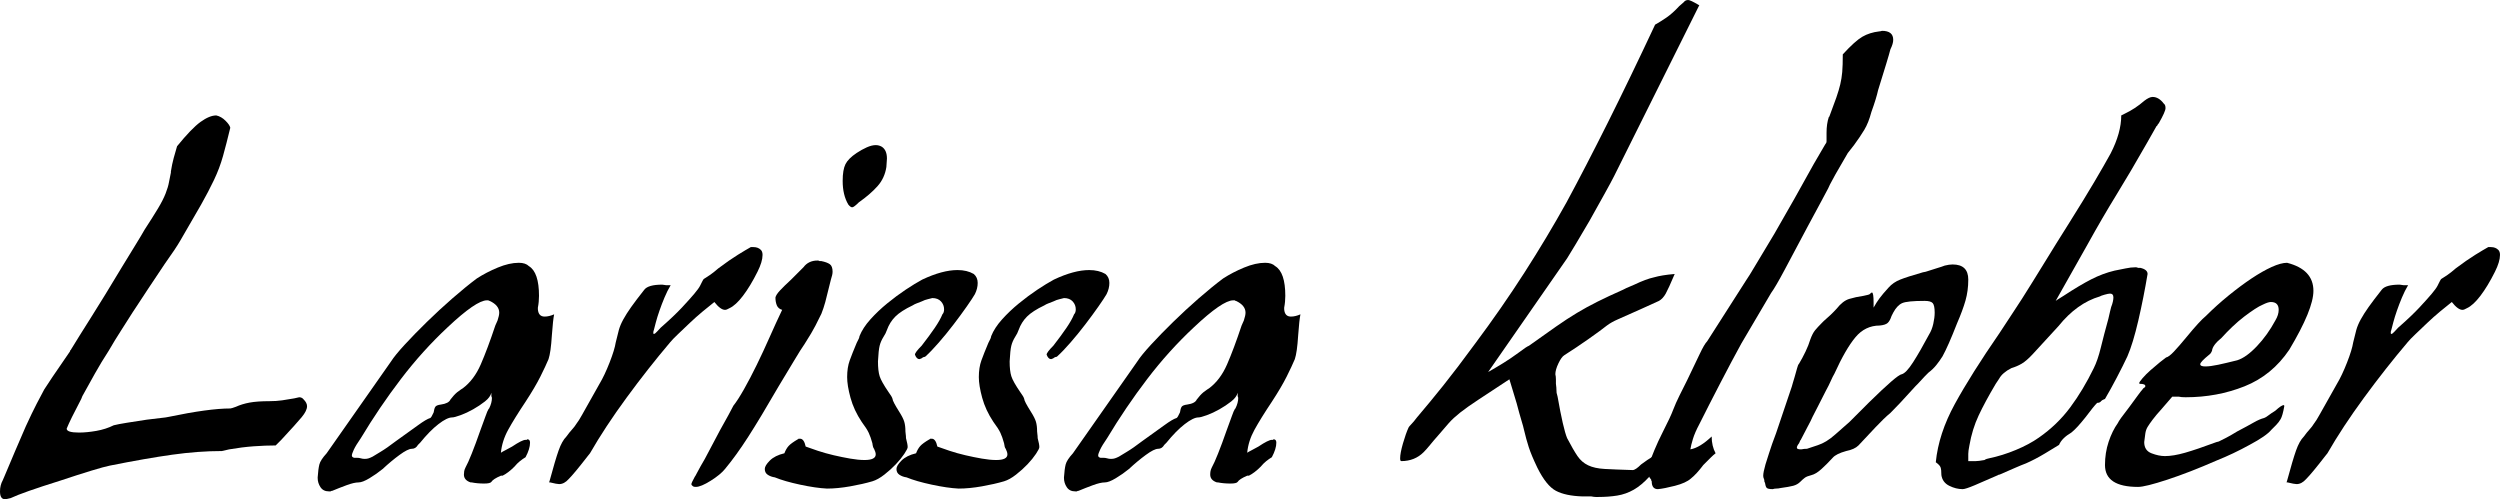 <?xml version="1.0" encoding="utf-8"?>
<!-- Generator: Adobe Illustrator 16.0.0, SVG Export Plug-In . SVG Version: 6.00 Build 0)  -->
<!DOCTYPE svg PUBLIC "-//W3C//DTD SVG 1.1//EN" "http://www.w3.org/Graphics/SVG/1.1/DTD/svg11.dtd">
<svg version="1.1" id="Layer_1" xmlns="http://www.w3.org/2000/svg" xmlns:xlink="http://www.w3.org/1999/xlink" x="0px" y="0px"
	 width="678.104px" height="135.41px" viewBox="0 0 678.104 135.41" enable-background="new 0 0 678.104 135.41"
	 xml:space="preserve">
<g>
	<path d="M19.149,94.985c1.417-2.328,3.268-5.294,5.547-8.891c2.279-3.594,5.09-8.18,8.435-13.753
		c1.417-2.33,2.659-4.355,3.723-6.08c1.065-1.722,1.848-3.04,2.356-3.95c1.52-2.33,2.735-4.257,3.647-5.775
		c0.912-1.52,1.596-2.862,2.052-4.027c0.457-1.165,0.76-2.179,0.912-3.04c0.152-0.86,0.328-1.749,0.532-2.659v-0.304
		c0.203-1.316,0.457-2.531,0.761-3.648c0.304-1.113,0.607-2.177,0.912-3.191c2.633-3.24,4.762-5.444,6.383-6.611
		c1.619-1.163,3.04-1.747,4.256-1.747c0.912,0.203,1.748,0.683,2.507,1.445c0.761,0.759,1.19,1.393,1.292,1.899
		c-0.71,2.938-1.368,5.496-1.976,7.673c-0.607,2.182-1.42,4.331-2.432,6.461c-1.014,2.127-2.179,4.356-3.495,6.687
		c-1.318,2.332-3.192,5.572-5.624,9.726c-0.406,0.71-0.964,1.596-1.671,2.659c-0.71,1.063-1.572,2.306-2.584,3.726l-0.608,0.91
		c-1.42,2.127-2.736,4.104-3.952,5.927c-1.215,1.825-2.381,3.599-3.495,5.32l-0.607,0.91c-1.014,1.623-2.078,3.295-3.192,5.017
		c-1.116,1.724-2.23,3.547-3.343,5.472c-1.318,2.028-2.561,4.078-3.724,6.154c-1.167,2.077-2.305,4.128-3.42,6.154l-0.303,0.762
		c-2.028,3.851-3.344,6.532-3.952,8.054c0,0.71,1.113,1.063,3.343,1.063c1.417,0,2.987-0.15,4.711-0.455
		c1.721-0.305,3.291-0.812,4.712-1.521c0.809-0.2,1.999-0.43,3.571-0.683c1.569-0.252,3.368-0.531,5.396-0.836
		c1.519-0.203,2.785-0.354,3.799-0.455c1.01-0.102,1.722-0.203,2.127-0.305c7.294-1.521,12.865-2.28,16.717-2.28
		c0.202,0,0.708-0.15,1.519-0.455c1.114-0.507,2.356-0.886,3.724-1.141c1.368-0.252,3.165-0.381,5.395-0.381
		c1.216,0,2.356-0.074,3.42-0.228c1.063-0.15,2.152-0.326,3.268-0.531c0.81-0.201,1.265-0.305,1.368-0.305
		c0.506,0,0.912,0.205,1.216,0.608c0.607,0.608,0.912,1.217,0.912,1.823c0,0.813-0.482,1.801-1.443,2.963
		c-0.965,1.168-2.812,3.219-5.547,6.157l-1.52,1.519c-1.825,0-3.8,0.077-5.927,0.228c-2.128,0.153-4.358,0.433-6.688,0.836
		l-1.976,0.455c-4.255,0-8.738,0.332-13.449,0.99c-4.712,0.66-10.36,1.646-16.946,2.963c-1.013,0.203-2.685,0.66-5.015,1.368
		c-2.331,0.71-5.167,1.622-8.51,2.735c-6.789,2.127-11.246,3.698-13.374,4.71c-0.813,0.203-1.318,0.304-1.52,0.304
		C0.457,135.41,0,134.7,0,133.283c0-1.115,0.251-2.127,0.759-3.04l0.457-1.063c1.012-2.432,1.975-4.71,2.888-6.84
		c0.912-2.127,1.874-4.354,2.887-6.686c1.114-2.432,2.103-4.482,2.965-6.154c0.859-1.672,1.543-2.964,2.05-3.876
		c0.304-0.505,1.039-1.62,2.204-3.345c1.164-1.722,2.759-4.049,4.788-6.99C18.997,95.089,19.046,94.985,19.149,94.985z"/>
	<path d="M129.331,75.533c1.722-1.113,3.621-2.103,5.699-2.964c2.075-0.86,3.975-1.291,5.699-1.291c1.216,0,2.127,0.305,2.736,0.91
		c1.823,1.115,2.735,3.8,2.735,8.057c0,0.507-0.026,1.039-0.076,1.596c-0.052,0.557-0.128,1.088-0.228,1.595v0.455
		c0.099,1.318,0.708,1.977,1.823,1.977c0.81,0,1.672-0.202,2.583-0.608c-0.102,0.51-0.204,1.217-0.304,2.127
		c-0.102,0.913-0.204,2.078-0.303,3.495c-0.103,1.623-0.229,2.964-0.379,4.03c-0.152,1.063-0.331,1.899-0.533,2.506
		c-0.507,1.217-1.242,2.787-2.203,4.712c-0.965,1.927-2.307,4.205-4.028,6.839c-2.027,3.04-3.597,5.573-4.711,7.599
		c-1.116,2.028-1.773,4.104-1.975,6.231c0.303-0.203,0.708-0.431,1.216-0.686c0.506-0.25,1.113-0.581,1.823-0.986
		c1.824-1.218,3.04-1.823,3.647-1.823h0.304l0.152-0.153c0.506,0,0.759,0.304,0.759,0.913c0,1.115-0.406,2.431-1.216,3.95
		c-0.508,0.304-1.013,0.66-1.519,1.063c-0.509,0.408-1.014,0.912-1.52,1.521c-1.117,1.115-2.181,1.924-3.192,2.431h-0.455
		c-1.421,0.609-2.281,1.165-2.583,1.673c-0.204,0.304-0.862,0.455-1.977,0.455c-0.607,0-1.192-0.025-1.748-0.077
		c-0.558-0.049-1.09-0.126-1.596-0.228h-0.304c-1.215-0.403-1.823-1.113-1.823-2.127c0-0.305,0.023-0.608,0.075-0.913
		c0.05-0.304,0.176-0.658,0.38-1.063c0.404-0.707,0.962-1.949,1.672-3.723c0.708-1.771,1.467-3.824,2.28-6.154
		c0.608-1.62,1.087-2.938,1.443-3.953c0.355-1.012,0.632-1.672,0.836-1.976l0.152-0.151c0.506-1.012,0.761-1.977,0.761-2.887
		l-0.152-0.457v-0.911c-0.204,0.812-0.787,1.596-1.748,2.355c-0.965,0.759-2.028,1.469-3.192,2.127
		c-1.166,0.66-2.305,1.192-3.42,1.596c-1.115,0.405-1.876,0.608-2.279,0.608c-0.911,0-2.153,0.608-3.723,1.823
		c-1.573,1.217-3.218,2.889-4.939,5.017l-0.609,0.608c-0.405,0.71-0.963,1.063-1.671,1.063c-0.709,0-1.824,0.557-3.344,1.672
		c-1.519,1.115-3.039,2.38-4.559,3.8c-1.116,0.91-2.305,1.746-3.572,2.505c-1.268,0.763-2.256,1.141-2.963,1.141
		c-0.813,0-1.9,0.255-3.268,0.76c-1.368,0.507-2.659,1.012-3.875,1.521c-0.204,0-0.356,0.049-0.456,0.15h-0.457
		c-1.013,0-1.773-0.378-2.279-1.141c-0.508-0.759-0.759-1.595-0.759-2.505v-0.154c0.1-1.519,0.251-2.684,0.456-3.495
		c0.202-0.809,0.86-1.822,1.975-3.04l17.477-24.923c0.708-1.113,1.949-2.635,3.724-4.56c1.771-1.924,3.773-3.975,6.002-6.154
		c2.228-2.179,4.534-4.306,6.916-6.384C125.098,78.853,127.302,77.052,129.331,75.533z M97.872,118.845
		c-0.913,1.318-1.546,2.357-1.899,3.117c-0.356,0.759-0.532,1.291-0.532,1.596c0,0.304,0.202,0.507,0.607,0.608h0.608
		c0.506,0,0.912,0.052,1.216,0.15c0.303,0.102,0.657,0.153,1.063,0.153c0.403,0,0.76-0.052,1.064-0.153
		c0.304-0.099,0.658-0.252,1.063-0.455c0.304-0.203,1.012-0.631,2.127-1.291c1.114-0.658,2.532-1.647,4.256-2.964
		c2.431-1.721,4.408-3.141,5.926-4.257c1.52-1.113,2.635-1.771,3.344-1.974c0.202-0.102,0.506-0.608,0.912-1.521
		c0.1-0.707,0.252-1.214,0.457-1.519c0.202-0.305,0.708-0.507,1.519-0.608c1.419-0.203,2.281-0.658,2.584-1.368
		c0.608-0.809,1.216-1.467,1.824-1.977c0.81-0.605,1.316-0.962,1.52-1.063c2.026-1.519,3.647-3.671,4.863-6.458
		c1.216-2.785,2.532-6.308,3.952-10.563l0.607-1.368c0.304-0.912,0.456-1.62,0.456-2.127c0-1.315-0.862-2.38-2.583-3.19
		c-0.204,0-0.304-0.053-0.304-0.153h-0.455c-1.926,0-5.472,2.431-10.639,7.294c-4.559,4.257-8.791,8.944-12.689,14.058
		C104.836,107.929,101.215,113.274,97.872,118.845z"/>
	<path d="M148.934,130.852l0.151-0.455c1.012-3.747,1.824-6.483,2.432-8.207c0.608-1.722,1.316-2.988,2.128-3.8
		c0.506-0.707,1.012-1.341,1.52-1.899c0.506-0.557,0.912-1.089,1.216-1.596c0.403-0.507,0.885-1.267,1.443-2.28
		c0.555-1.012,1.239-2.227,2.052-3.646l2.736-4.862c0.911-1.521,1.823-3.443,2.735-5.776c0.912-2.33,1.467-4.153,1.671-5.472
		c0.305-1.315,0.583-2.432,0.836-3.344c0.252-0.91,0.658-1.873,1.216-2.887c0.555-1.012,1.265-2.127,2.127-3.345
		c0.86-1.214,2.052-2.785,3.572-4.709c0.708-0.913,2.33-1.368,4.863-1.368l1.063,0.15h1.216c-0.607,1.015-1.165,2.128-1.671,3.345
		c-0.508,1.215-0.965,2.406-1.368,3.571c-0.406,1.166-0.736,2.229-0.988,3.191c-0.253,0.965-0.432,1.647-0.532,2.051
		c-0.102,0.205-0.152,0.457-0.152,0.762c0,0.203,0.051,0.304,0.152,0.304c0.202,0,0.506-0.229,0.911-0.685
		c0.405-0.455,0.709-0.784,0.913-0.987c2.431-2.127,4.354-3.952,5.774-5.472c1.417-1.521,2.532-2.76,3.343-3.723
		c0.81-0.962,1.342-1.696,1.597-2.204c0.251-0.507,0.429-0.86,0.532-1.063c0.202-0.405,0.354-0.657,0.455-0.762
		c0.506-0.302,1.088-0.683,1.749-1.138c0.657-0.458,1.392-1.039,2.203-1.749c2.025-1.519,3.773-2.735,5.244-3.648
		c1.467-0.91,2.659-1.617,3.571-2.127h0.761c0.809,0,1.467,0.255,1.975,0.762c0.304,0.302,0.456,0.76,0.456,1.365
		c0,1.217-0.456,2.736-1.368,4.562c-1.318,2.634-2.636,4.813-3.952,6.535c-1.318,1.724-2.534,2.837-3.647,3.342
		c-0.508,0.304-0.911,0.457-1.215,0.457c-0.813,0-1.774-0.707-2.888-2.129c-0.912,0.71-1.975,1.573-3.191,2.585
		c-1.216,1.014-2.382,2.05-3.496,3.113c-1.116,1.066-2.179,2.078-3.191,3.04c-1.014,0.965-1.724,1.7-2.127,2.204
		c-3.952,4.663-7.879,9.652-11.779,14.971c-3.901,5.317-7.218,10.359-9.954,15.12l-0.608,0.76c-2.432,3.144-4.156,5.222-5.167,6.231
		c-0.812,0.912-1.671,1.367-2.584,1.367c-0.406,0-1.216-0.15-2.432-0.455H148.934z"/>
	<path d="M198.933,110.031c0.809-1.011,1.771-2.508,2.887-4.484c1.114-1.974,2.254-4.153,3.419-6.535
		c1.164-2.377,2.33-4.885,3.497-7.521c1.163-2.632,2.303-5.116,3.418-7.446c-0.71-0.202-1.192-0.608-1.443-1.217
		c-0.253-0.608-0.38-1.315-0.38-2.127c0.099-0.507,0.532-1.163,1.292-1.977c0.76-0.809,1.748-1.771,2.963-2.887
		c0.81-0.812,1.494-1.494,2.052-2.053c0.557-0.555,0.988-0.987,1.292-1.291c0.911-1.215,2.177-1.823,3.799-1.823h0.152
		c0.099,0,0.251,0.052,0.456,0.15h0.456c1.012,0.206,1.771,0.482,2.279,0.837c0.506,0.355,0.761,1.041,0.761,2.053
		c0,0.507-0.152,1.215-0.457,2.127c-0.709,2.938-1.215,4.965-1.52,6.078c-0.304,1.117-0.66,2.182-1.063,3.193
		c-0.508,1.014-1.04,2.077-1.595,3.19c-0.559,1.115-1.546,2.788-2.963,5.014c-0.711,1.015-1.623,2.459-2.736,4.332
		c-1.117,1.877-2.534,4.231-4.256,7.066c-3.343,5.776-6.104,10.362-8.283,13.756c-2.179,3.396-4.282,6.308-6.306,8.739
		c-0.813,1.012-2.105,2.077-3.876,3.19c-1.773,1.113-3.115,1.672-4.027,1.672c-0.407,0-0.66-0.052-0.761-0.153
		c-0.303-0.202-0.455-0.405-0.455-0.608c0-0.2,0.304-0.858,0.912-1.974c0.1-0.102,0.304-0.458,0.608-1.063
		c0.303-0.608,0.631-1.217,0.987-1.826c0.354-0.605,0.734-1.264,1.14-1.974c0.708-1.315,2.075-3.9,4.104-7.752
		c0.809-1.417,1.569-2.785,2.279-4.104C198.272,111.298,198.729,110.438,198.933,110.031z M239.207,39.819
		c0.912,0.606,1.368,1.67,1.368,3.191l-0.152,2.277c-0.304,2.028-1.116,3.777-2.432,5.244c-1.318,1.47-2.989,2.914-5.015,4.331
		c-0.912,0.913-1.52,1.368-1.824,1.368c-0.303,0-0.659-0.252-1.064-0.759c-1.014-1.722-1.52-3.85-1.52-6.385
		c0-2.023,0.252-3.545,0.761-4.559c0.506-1.012,1.52-2.026,3.039-3.04c0.913-0.606,1.824-1.113,2.735-1.519
		c0.912-0.403,1.722-0.608,2.432-0.608C238.143,39.362,238.698,39.516,239.207,39.819z"/>
	<path d="M246.197,121.276c0,0.305-0.303,0.913-0.912,1.825c-0.607,0.911-1.368,1.851-2.279,2.811
		c-0.912,0.965-1.952,1.899-3.116,2.813c-1.166,0.913-2.256,1.519-3.268,1.823c-1.724,0.509-3.724,0.962-6.003,1.367
		c-2.28,0.403-4.383,0.608-6.307,0.608c-2.028-0.101-4.46-0.455-7.296-1.063c-2.837-0.608-5.114-1.267-6.838-1.977
		c-0.708-0.099-1.342-0.326-1.9-0.683c-0.555-0.354-0.836-0.885-0.836-1.595c0-0.608,0.457-1.368,1.368-2.281
		c0.912-0.912,2.23-1.57,3.952-1.977c0.304-0.809,0.684-1.467,1.139-1.974c0.457-0.507,1.292-1.115,2.508-1.825
		c0.1,0,0.152-0.05,0.152-0.151h0.455c0.709,0,1.217,0.71,1.52,2.128c0.81,0.304,1.9,0.683,3.268,1.14
		c1.368,0.455,2.812,0.861,4.332,1.215c1.52,0.356,3.014,0.66,4.483,0.913c1.468,0.255,2.759,0.381,3.876,0.381
		c2.024,0,3.039-0.507,3.039-1.521c0-0.403-0.152-0.913-0.455-1.519c-0.204-0.203-0.356-0.708-0.457-1.521
		c-0.304-1.113-0.634-2.051-0.988-2.81c-0.356-0.763-0.987-1.749-1.9-2.964c-1.42-2.13-2.432-4.307-3.039-6.535
		c-0.609-2.229-0.913-4.104-0.913-5.625c0-1.722,0.229-3.213,0.684-4.481c0.457-1.267,1.088-2.862,1.9-4.787
		c0.506-0.912,0.76-1.521,0.76-1.825c0.607-1.519,1.596-3.04,2.963-4.559c1.368-1.519,2.888-2.964,4.559-4.331
		c1.672-1.368,3.344-2.607,5.015-3.723c1.672-1.113,3.166-2.026,4.483-2.736c3.647-1.722,6.839-2.585,9.575-2.585
		c1.721,0,3.191,0.356,4.406,1.063c0.708,0.609,1.064,1.423,1.064,2.432c0,1.015-0.254,2.028-0.759,3.04
		c-0.406,0.71-1.141,1.826-2.204,3.345s-2.256,3.142-3.571,4.863c-1.318,1.724-2.66,3.368-4.028,4.939
		c-1.368,1.57-2.559,2.81-3.57,3.723c-0.103,0.102-0.206,0.153-0.304,0.153c-0.103,0-0.255,0.052-0.457,0.15
		c-0.204,0.206-0.508,0.356-0.912,0.456c-0.508,0-0.911-0.403-1.215-1.215c0-0.403,0.607-1.217,1.823-2.432
		c1.418-1.825,2.608-3.443,3.572-4.863c0.962-1.417,1.646-2.634,2.052-3.648c0.304-0.304,0.457-0.759,0.457-1.368
		c0-0.809-0.281-1.519-0.836-2.127c-0.558-0.608-1.345-0.913-2.356-0.913c-0.304,0.104-0.709,0.206-1.215,0.305
		c-0.508,0.104-1.064,0.305-1.672,0.608c-0.507,0.205-0.963,0.381-1.367,0.532c-0.407,0.15-0.761,0.329-1.065,0.531
		c-2.127,1.015-3.699,2.028-4.711,3.04c-1.014,1.015-1.773,2.229-2.279,3.646c-0.204,0.608-0.508,1.217-0.912,1.825
		c-0.508,0.812-0.862,1.62-1.064,2.432c-0.204,0.812-0.356,2.229-0.456,4.255c0,1.724,0.152,3.064,0.456,4.026
		c0.304,0.965,1.114,2.409,2.433,4.331c0.607,0.814,0.961,1.42,1.063,1.826c0,0.405,0.607,1.57,1.823,3.495
		c0.708,1.115,1.164,2.028,1.368,2.735c0.202,0.71,0.304,1.571,0.304,2.583c0,0.205,0.023,0.455,0.076,0.759
		c0.051,0.305,0.077,0.66,0.077,1.063C246.046,119.963,246.197,120.771,246.197,121.276z"/>
	<path d="M281.913,121.276c0,0.305-0.303,0.913-0.912,1.825c-0.607,0.911-1.368,1.851-2.279,2.811
		c-0.912,0.965-1.952,1.899-3.115,2.813c-1.167,0.913-2.256,1.519-3.268,1.823c-1.724,0.509-3.724,0.962-6.003,1.367
		c-2.28,0.403-4.383,0.608-6.307,0.608c-2.028-0.101-4.46-0.455-7.296-1.063c-2.837-0.608-5.114-1.267-6.838-1.977
		c-0.708-0.099-1.342-0.326-1.9-0.683c-0.555-0.354-0.836-0.885-0.836-1.595c0-0.608,0.457-1.368,1.368-2.281
		c0.912-0.912,2.23-1.57,3.952-1.977c0.304-0.809,0.684-1.467,1.139-1.974c0.457-0.507,1.292-1.115,2.508-1.825
		c0.1,0,0.152-0.05,0.152-0.151h0.455c0.709,0,1.217,0.71,1.52,2.128c0.81,0.304,1.9,0.683,3.268,1.14
		c1.368,0.455,2.812,0.861,4.332,1.215c1.52,0.356,3.014,0.66,4.483,0.913c1.468,0.255,2.759,0.381,3.876,0.381
		c2.024,0,3.039-0.507,3.039-1.521c0-0.403-0.152-0.913-0.455-1.519c-0.204-0.203-0.356-0.708-0.456-1.521
		c-0.305-1.113-0.635-2.051-0.988-2.81c-0.356-0.763-0.987-1.749-1.9-2.964c-1.42-2.13-2.432-4.307-3.039-6.535
		c-0.609-2.229-0.913-4.104-0.913-5.625c0-1.722,0.229-3.213,0.684-4.481c0.457-1.267,1.088-2.862,1.9-4.787
		c0.506-0.912,0.76-1.521,0.76-1.825c0.607-1.519,1.596-3.04,2.963-4.559c1.368-1.519,2.888-2.964,4.559-4.331
		c1.672-1.368,3.344-2.607,5.015-3.723c1.672-1.113,3.166-2.026,4.483-2.736c3.647-1.722,6.839-2.585,9.575-2.585
		c1.721,0,3.191,0.356,4.406,1.063c0.708,0.609,1.064,1.423,1.064,2.432c0,1.015-0.253,2.028-0.759,3.04
		c-0.406,0.71-1.141,1.826-2.204,3.345s-2.256,3.142-3.571,4.863c-1.318,1.724-2.66,3.368-4.028,4.939
		c-1.368,1.57-2.559,2.81-3.571,3.723c-0.103,0.102-0.205,0.153-0.304,0.153c-0.103,0-0.255,0.052-0.457,0.15
		c-0.204,0.206-0.508,0.356-0.912,0.456c-0.508,0-0.911-0.403-1.215-1.215c0-0.403,0.607-1.217,1.823-2.432
		c1.418-1.825,2.608-3.443,3.572-4.863c0.962-1.417,1.646-2.634,2.052-3.648c0.304-0.304,0.457-0.759,0.457-1.368
		c0-0.809-0.281-1.519-0.836-2.127c-0.558-0.608-1.345-0.913-2.356-0.913c-0.305,0.104-0.71,0.206-1.216,0.305
		c-0.508,0.104-1.064,0.305-1.672,0.608c-0.507,0.205-0.963,0.381-1.367,0.532c-0.407,0.15-0.761,0.329-1.065,0.531
		c-2.127,1.015-3.699,2.028-4.711,3.04c-1.014,1.015-1.773,2.229-2.279,3.646c-0.204,0.608-0.508,1.217-0.912,1.825
		c-0.508,0.812-0.862,1.62-1.064,2.432c-0.204,0.812-0.356,2.229-0.456,4.255c0,1.724,0.152,3.064,0.456,4.026
		c0.304,0.965,1.114,2.409,2.433,4.331c0.607,0.814,0.961,1.42,1.063,1.826c0,0.405,0.607,1.57,1.823,3.495
		c0.708,1.115,1.164,2.028,1.368,2.735c0.202,0.71,0.304,1.571,0.304,2.583c0,0.205,0.023,0.455,0.076,0.759
		c0.051,0.305,0.077,0.66,0.077,1.063C281.762,119.963,281.913,120.771,281.913,121.276z"/>
	<path d="M331.76,75.533c1.722-1.113,3.622-2.103,5.699-2.964c2.075-0.86,3.975-1.291,5.699-1.291c1.216,0,2.127,0.305,2.736,0.91
		c1.823,1.115,2.734,3.8,2.734,8.057c0,0.507-0.026,1.039-0.076,1.596c-0.052,0.557-0.128,1.088-0.228,1.595v0.455
		c0.099,1.318,0.708,1.977,1.823,1.977c0.81,0,1.673-0.202,2.583-0.608c-0.101,0.51-0.203,1.217-0.304,2.127
		c-0.102,0.913-0.204,2.078-0.303,3.495c-0.103,1.623-0.229,2.964-0.38,4.03c-0.152,1.063-0.33,1.899-0.533,2.506
		c-0.507,1.217-1.242,2.787-2.203,4.712c-0.965,1.927-2.307,4.205-4.028,6.839c-2.027,3.04-3.596,5.573-4.711,7.599
		c-1.115,2.028-1.773,4.104-1.975,6.231c0.303-0.203,0.708-0.431,1.216-0.686c0.506-0.25,1.113-0.581,1.823-0.986
		c1.824-1.218,3.04-1.823,3.647-1.823h0.304l0.152-0.153c0.506,0,0.759,0.304,0.759,0.913c0,1.115-0.406,2.431-1.216,3.95
		c-0.508,0.304-1.013,0.66-1.519,1.063c-0.508,0.408-1.014,0.912-1.52,1.521c-1.117,1.115-2.181,1.924-3.192,2.431h-0.455
		c-1.421,0.609-2.28,1.165-2.583,1.673c-0.204,0.304-0.862,0.455-1.977,0.455c-0.607,0-1.192-0.025-1.748-0.077
		c-0.558-0.049-1.089-0.126-1.595-0.228h-0.304c-1.216-0.403-1.823-1.113-1.823-2.127c0-0.305,0.023-0.608,0.076-0.913
		c0.049-0.304,0.175-0.658,0.379-1.063c0.405-0.707,0.962-1.949,1.672-3.723c0.708-1.771,1.467-3.824,2.279-6.154
		c0.608-1.62,1.087-2.938,1.443-3.953c0.355-1.012,0.632-1.672,0.836-1.976l0.152-0.151c0.506-1.012,0.761-1.977,0.761-2.887
		l-0.152-0.457v-0.911c-0.204,0.812-0.787,1.596-1.748,2.355c-0.965,0.759-2.028,1.469-3.192,2.127
		c-1.167,0.66-2.306,1.192-3.42,1.596c-1.116,0.405-1.876,0.608-2.279,0.608c-0.912,0-2.153,0.608-3.723,1.823
		c-1.573,1.217-3.218,2.889-4.94,5.017l-0.608,0.608c-0.406,0.71-0.963,1.063-1.671,1.063c-0.71,0-1.824,0.557-3.344,1.672
		c-1.519,1.115-3.039,2.38-4.559,3.8c-1.115,0.91-2.305,1.746-3.572,2.505c-1.268,0.763-2.256,1.141-2.963,1.141
		c-0.813,0-1.899,0.255-3.268,0.76c-1.368,0.507-2.659,1.012-3.875,1.521c-0.204,0-0.356,0.049-0.457,0.15h-0.457
		c-1.013,0-1.773-0.378-2.279-1.141c-0.508-0.759-0.759-1.595-0.759-2.505v-0.154c0.1-1.519,0.251-2.684,0.457-3.495
		c0.202-0.809,0.859-1.822,1.975-3.04l17.477-24.923c0.707-1.113,1.949-2.635,3.724-4.56c1.771-1.924,3.773-3.975,6.002-6.154
		c2.227-2.179,4.534-4.306,6.916-6.384C327.528,78.853,329.731,77.052,331.76,75.533z M300.301,118.845
		c-0.913,1.318-1.546,2.357-1.9,3.117c-0.356,0.759-0.532,1.291-0.532,1.596c0,0.304,0.202,0.507,0.607,0.608h0.608
		c0.506,0,0.912,0.052,1.216,0.15c0.303,0.102,0.657,0.153,1.063,0.153c0.403,0,0.759-0.052,1.063-0.153
		c0.304-0.099,0.658-0.252,1.064-0.455c0.304-0.203,1.012-0.631,2.127-1.291c1.114-0.658,2.532-1.647,4.256-2.964
		c2.432-1.721,4.408-3.141,5.927-4.257c1.52-1.113,2.634-1.771,3.344-1.974c0.202-0.102,0.506-0.608,0.912-1.521
		c0.1-0.707,0.252-1.214,0.456-1.519c0.202-0.305,0.708-0.507,1.519-0.608c1.418-0.203,2.281-0.658,2.583-1.368
		c0.608-0.809,1.216-1.467,1.824-1.977c0.81-0.605,1.316-0.962,1.52-1.063c2.026-1.519,3.647-3.671,4.863-6.458
		c1.216-2.785,2.532-6.308,3.951-10.563l0.607-1.368c0.304-0.912,0.457-1.62,0.457-2.127c0-1.315-0.862-2.38-2.584-3.19
		c-0.204,0-0.304-0.053-0.304-0.153h-0.455c-1.926,0-5.472,2.431-10.639,7.294c-4.559,4.257-8.791,8.944-12.689,14.058
		C307.266,107.929,303.644,113.274,300.301,118.845z"/>
	<path d="M382.062,115.958c0.1-0.202,0.355-0.504,0.76-0.912c0.404-0.403,0.912-1.012,1.52-1.823
		c2.33-2.735,4.711-5.622,7.143-8.662s5.32-6.84,8.664-11.398c4.762-6.382,9.195-12.767,13.297-19.148
		c4.104-6.384,7.926-12.766,11.475-19.15c3.443-6.382,7.166-13.574,11.172-21.579c4-8.004,8.281-16.869,12.84-26.596
		c0.912-0.507,1.924-1.141,3.041-1.899c1.113-0.762,2.279-1.799,3.494-3.117l1.217-1.063C456.987,0.205,457.39,0,457.897,0
		c0.404,0,1.369,0.458,2.889,1.368h0.15l-23.1,46.352c-0.508,1.015-1.393,2.662-2.66,4.94c-1.268,2.28-2.609,4.688-4.027,7.22
		c-1.418,2.432-2.658,4.534-3.723,6.306c-1.064,1.775-1.85,3.067-2.355,3.876l-21.428,30.851c1.416-0.81,2.785-1.618,4.102-2.432
		c1.316-0.81,2.736-1.771,4.256-2.887c1.316-1.012,2.229-1.62,2.736-1.823c2.834-2.026,5.266-3.747,7.295-5.167
		c2.025-1.418,3.926-2.659,5.699-3.723c1.77-1.066,3.621-2.078,5.547-3.04c1.922-0.963,4.256-2.054,6.99-3.268
		c0.1-0.102,1.113-0.557,3.039-1.368c2.129-1.012,3.9-1.672,5.32-1.977c0.707-0.203,1.52-0.381,2.432-0.531
		c0.912-0.151,1.977-0.277,3.191-0.382c-1.117,2.638-1.926,4.408-2.432,5.321c-0.508,0.91-1.117,1.57-1.824,1.977l-5.016,2.277
		c-2.939,1.318-4.99,2.231-6.154,2.736c-1.166,0.51-2.154,1.063-2.965,1.672c-1.014,0.812-2.635,2.001-4.861,3.572
		c-2.23,1.57-4.461,3.064-6.688,4.481c-0.51,0.305-1.041,1.042-1.596,2.204c-0.559,1.165-0.836,2.154-0.836,2.964
		c0.1,0.405,0.152,0.863,0.152,1.367c0,0.406,0,0.812,0,1.218c0.1,0.71,0.152,1.315,0.152,1.822c0,0.508,0.049,0.861,0.15,1.063
		l0.152,0.609c1.012,5.775,1.875,9.522,2.584,11.244c1.113,2.13,2.053,3.75,2.811,4.863c0.76,1.118,1.723,1.954,2.889,2.508
		c1.164,0.56,2.66,0.889,4.484,0.99c1.822,0.101,4.354,0.202,7.598,0.302c0.506,0,1.266-0.505,2.279-1.52
		c1.217-0.912,2.303-1.645,3.268-2.203c0.961-0.555,2.15-0.837,3.572-0.837c-1.623,2.638-3.143,4.737-4.561,6.308
		c-1.42,1.573-2.836,2.761-4.256,3.572c-1.42,0.809-2.912,1.341-4.482,1.596c-1.572,0.252-3.268,0.381-5.092,0.381
		c-0.203,0-0.455,0-0.758,0c-0.305,0-0.711-0.055-1.217-0.153h-2.432c-3.039-0.102-5.422-0.608-7.143-1.519
		c-1.725-0.913-3.396-2.988-5.016-6.231c-1.115-2.33-1.9-4.205-2.355-5.625c-0.455-1.417-0.889-2.985-1.293-4.71
		c-0.102-0.507-0.33-1.343-0.684-2.508c-0.355-1.162-0.785-2.708-1.291-4.636c-0.508-1.62-0.912-2.963-1.215-4.026
		c-0.305-1.063-0.561-1.9-0.762-2.509c-3.547,2.333-6.359,4.181-8.434,5.549c-2.078,1.367-3.723,2.532-4.939,3.495
		c-1.215,0.965-2.23,1.899-3.039,2.81c-0.813,0.913-1.773,2.028-2.889,3.345c-0.811,0.912-1.547,1.773-2.203,2.585
		c-0.66,0.811-1.242,1.469-1.748,1.974c-1.621,1.623-3.648,2.432-6.078,2.432c-0.205,0-0.305-0.25-0.305-0.76
		c0-0.91,0.252-2.253,0.76-4.026C381.048,118.519,381.554,117.074,382.062,115.958z"/>
	<path d="M472.333,93.162c-1.725,3.142-3.625,6.713-5.699,10.716c-2.078,4.002-3.979,7.725-5.699,11.168
		c-0.813,1.521-1.395,2.864-1.748,4.029c-0.357,1.165-0.584,2.103-0.686,2.81c1.723-0.304,3.648-1.467,5.777-3.495
		c0,1.725,0.354,3.243,1.063,4.559c-0.406,0.305-0.861,0.71-1.367,1.218c-0.508,0.507-1.166,1.165-1.975,1.974
		c-0.609,0.813-1.193,1.521-1.748,2.13c-0.559,0.605-1.092,1.115-1.598,1.519c-0.91,0.812-2.354,1.467-4.33,1.977
		c-1.977,0.505-3.521,0.809-4.637,0.91c-1.115,0-1.67-0.71-1.67-2.127c-0.104-0.1-0.152-0.253-0.152-0.455l-0.457-0.609
		c-0.402-0.91-0.607-1.672-0.607-2.277c1.217-3.548,2.584-6.815,4.104-9.803c1.52-2.988,2.482-5.039,2.887-6.157
		c0.506-1.313,1.09-2.632,1.748-3.95c0.658-1.315,1.342-2.684,2.053-4.104c1.416-2.937,2.557-5.318,3.42-7.144
		c0.859-1.823,1.543-2.985,2.051-3.495l10.486-16.412c0.506-0.708,1.418-2.18,2.734-4.408s2.988-5.017,5.016-8.358
		c1.924-3.344,3.748-6.535,5.473-9.575c1.721-3.04,3.443-6.129,5.166-9.271c1.924-3.342,2.988-5.167,3.193-5.472
		c0.201-0.2,0.303-0.455,0.303-0.76c0-0.402,0-1.162,0-2.277c0-1.621,0.203-3.04,0.607-4.258l0.152-0.15
		c0.809-2.127,1.443-3.849,1.9-5.167c0.455-1.316,0.809-2.509,1.063-3.572c0.252-1.063,0.43-2.177,0.533-3.345
		c0.1-1.162,0.152-2.758,0.152-4.786c2.227-2.432,4-4.026,5.318-4.786c1.314-0.762,2.836-1.242,4.559-1.444
		c0.201,0,0.457-0.05,0.76-0.153c2.025,0,3.041,0.813,3.041,2.434c0,0.71-0.254,1.571-0.76,2.583
		c-0.205,0.811-0.586,2.127-1.141,3.95c-0.559,1.825-1.291,4.207-2.205,7.144c-0.303,1.42-0.91,3.396-1.822,5.927
		c-0.508,1.927-1.141,3.522-1.9,4.788c-0.76,1.267-1.697,2.659-2.813,4.179c-0.811,1.014-1.365,1.724-1.67,2.127l-3.344,5.775
		c-0.303,0.608-0.635,1.217-0.988,1.823c-0.355,0.608-0.684,1.269-0.988,1.977c-0.303,0.608-0.91,1.749-1.824,3.421
		c-0.91,1.67-2.127,3.926-3.646,6.763c-2.533,4.762-4.635,8.714-6.307,11.854c-1.672,3.142-2.914,5.269-3.725,6.382L472.333,93.162z
		"/>
	<path d="M512.759,112.008c-1.117,0.91-2.484,2.229-4.104,3.95c-1.623,1.725-3.143,3.345-4.561,4.863
		c-0.711,0.71-1.822,1.217-3.344,1.519c-1.824,0.51-3.039,1.118-3.646,1.826c-1.115,1.214-2.154,2.256-3.115,3.114
		c-0.965,0.863-1.852,1.395-2.66,1.595c-0.813,0.206-1.395,0.434-1.748,0.686c-0.355,0.255-0.785,0.633-1.291,1.141
		c-0.508,0.504-1.141,0.858-1.9,1.063c-0.76,0.2-1.898,0.403-3.42,0.608c-0.404,0.099-0.813,0.15-1.215,0.15
		c-0.305,0-0.607,0.05-0.912,0.151c-0.912,0-1.471-0.126-1.672-0.379c-0.203-0.254-0.355-0.736-0.457-1.444
		c-0.102,0-0.15-0.15-0.15-0.455c0-0.203-0.053-0.403-0.152-0.608c-0.102-0.203-0.152-0.455-0.152-0.76
		c0-0.304,0.051-0.707,0.152-1.217c0.1-0.505,0.252-1.113,0.455-1.823c0.203-0.608,0.533-1.645,0.988-3.114
		c0.457-1.469,1.088-3.268,1.9-5.396l4.256-12.613c0.098-0.304,0.201-0.658,0.303-1.063c0.1-0.403,0.252-0.913,0.457-1.521
		c0.303-1.012,0.531-1.823,0.684-2.432c0.152-0.605,0.328-1.012,0.531-1.214c0.609-1.012,1.189-2.103,1.748-3.268
		c0.557-1.165,0.988-2.254,1.293-3.268c0.402-1.113,0.836-1.949,1.291-2.509c0.455-0.554,1.088-1.239,1.898-2.05l0.457-0.458
		c1.316-1.113,2.48-2.227,3.494-3.342c1.115-1.417,2.254-2.303,3.42-2.659c1.164-0.356,2.455-0.633,3.875-0.836
		c1.012-0.203,1.57-0.354,1.672-0.458c0.305-0.304,0.506-0.455,0.609-0.455c0.303,0,0.455,0.913,0.455,2.736v1.367
		c0.506-0.912,1.037-1.748,1.596-2.508c0.557-0.76,1.393-1.746,2.508-2.963c0.811-0.913,1.848-1.621,3.115-2.128
		c1.266-0.507,3.318-1.165,6.156-1.977l0.76-0.15c1.215-0.406,2.252-0.734,3.115-0.989c0.859-0.25,1.543-0.48,2.051-0.683
		c0.811-0.203,1.52-0.305,2.127-0.305c2.836,0,4.256,1.368,4.256,4.104c0,2.028-0.254,3.928-0.76,5.699
		c-0.508,1.773-1.268,3.824-2.279,6.154c-1.621,4.155-2.939,7.144-3.951,8.967c-0.508,0.812-1.064,1.596-1.672,2.354
		c-0.607,0.762-1.318,1.444-2.129,2.054c-0.203,0.202-0.531,0.531-0.986,0.986c-0.457,0.458-1.09,1.141-1.9,2.054l-0.607,0.605
		c-1.824,2.028-3.244,3.572-4.254,4.636C514.327,110.41,513.466,111.298,512.759,112.008z M501.663,114.439l5.32-5.32
		c5.064-4.962,8.002-7.498,8.814-7.599c0.809-0.201,1.848-1.292,3.115-3.268c1.266-1.975,2.709-4.482,4.33-7.522
		c0.506-0.809,0.887-1.771,1.141-2.887c0.252-1.115,0.381-2.13,0.381-3.04c0-1.315-0.18-2.179-0.533-2.585
		c-0.355-0.403-1.09-0.605-2.203-0.605c-3.143,0-5.168,0.202-6.08,0.605c-0.91,0.406-1.723,1.27-2.43,2.585
		c-0.104,0.203-0.18,0.356-0.229,0.455c-0.053,0.102-0.129,0.255-0.229,0.455c-0.303,0.913-0.66,1.546-1.064,1.899
		c-0.404,0.356-1.115,0.587-2.127,0.686c-2.635,0-4.84,1.063-6.609,3.191c-1.775,2.127-3.676,5.422-5.699,9.879
		c-0.305,0.507-0.635,1.165-0.988,1.974c-0.357,0.814-0.787,1.673-1.293,2.585c-0.813,1.623-1.52,3.016-2.127,4.181
		s-1.115,2.152-1.521,2.963c-0.303,0.71-0.734,1.571-1.291,2.583c-0.557,1.014-1.191,2.231-1.898,3.648
		c-0.104,0.102-0.178,0.228-0.229,0.378c-0.053,0.153-0.129,0.332-0.229,0.532c-0.406,0.51-0.607,0.913-0.607,1.217
		c0,0.305,0.354,0.455,1.064,0.455c0.201,0,0.402-0.022,0.607-0.076c0.201-0.05,0.557-0.074,1.063-0.074
		c1.217-0.403,2.205-0.734,2.965-0.989c0.76-0.25,1.52-0.606,2.279-1.064c0.76-0.455,1.596-1.086,2.508-1.899
		C498.776,116.973,500.042,115.859,501.663,114.439z"/>
	<path d="M525.067,125.38c0.506-5.167,2.227-10.434,5.166-15.804c2.938-5.37,6.992-11.804,12.16-19.301
		c1.416-2.13,2.633-3.975,3.646-5.548c1.012-1.568,1.824-2.813,2.432-3.724c1.924-3.039,3.926-6.255,6.004-9.651
		c2.074-3.392,4.33-7.013,6.762-10.866c2.736-4.354,5.016-8.079,6.84-11.168c1.822-3.09,3.291-5.647,4.406-7.676
		c1.924-3.747,2.889-7.193,2.889-10.335l0.912-0.455c1.922-0.912,3.697-2.075,5.318-3.497c0.912-0.708,1.672-1.063,2.279-1.063
		c1.115,0,2.127,0.608,3.041,1.825c0.303,0.203,0.455,0.605,0.455,1.214c0,0.609-0.607,1.977-1.824,4.104
		c-0.203,0.205-0.33,0.381-0.379,0.531c-0.053,0.153-0.129,0.228-0.229,0.228l-2.584,4.559c-2.939,5.168-5.699,9.855-8.283,14.061
		s-5.193,8.687-7.826,13.448l-8.662,15.352c0.098-0.102,0.811-0.557,2.127-1.368c2.938-1.925,5.445-3.421,7.523-4.484
		c2.076-1.063,4.18-1.848,6.307-2.355c1.113-0.202,2.129-0.403,3.039-0.608c0.912-0.202,1.824-0.304,2.736-0.304
		c0.201,0,0.402,0.052,0.607,0.153h0.607c1.316,0.302,1.977,0.86,1.977,1.669c-0.711,4.258-1.547,8.463-2.508,12.615
		c-0.965,4.156-1.953,7.396-2.965,9.727c-0.811,1.724-1.773,3.648-2.887,5.775c-1.115,2.128-2.18,4.055-3.191,5.776
		c-0.205,0.102-0.379,0.178-0.531,0.228c-0.152,0.052-0.33,0.178-0.533,0.378c-0.203,0.305-0.557,0.458-1.063,0.458
		c-0.609,0.605-1.672,1.924-3.193,3.95c-0.811,1.014-1.518,1.851-2.127,2.508c-0.607,0.661-1.166,1.192-1.672,1.596
		c-1.723,1.015-2.836,2.127-3.342,3.345c-0.814,0.507-2.105,1.291-3.875,2.354c-1.775,1.063-3.473,1.951-5.092,2.659
		c-0.813,0.304-1.801,0.71-2.965,1.217c-1.166,0.507-2.559,1.115-4.178,1.823c-0.205,0-0.357,0.052-0.457,0.15
		c-2.533,1.118-4.635,2.028-6.307,2.736c-1.672,0.707-2.762,1.063-3.268,1.063c-1.215,0-2.432-0.302-3.646-0.91
		c-1.217-0.608-1.926-1.571-2.129-2.89c0-1.012-0.076-1.722-0.229-2.127C526.208,126.345,525.776,125.89,525.067,125.38z
		 M567.925,99.848c0.707-1.417,1.342-3.268,1.9-5.545c0.555-2.281,1.238-4.889,2.051-7.827c0.203-0.811,0.354-1.469,0.455-1.976
		c0.102-0.508,0.203-0.913,0.305-1.218c0.201-0.504,0.354-0.986,0.457-1.441c0.098-0.458,0.15-0.837,0.15-1.141
		c0-0.707-0.303-1.063-0.912-1.063c-0.203,0-0.404,0.024-0.607,0.076s-0.508,0.126-0.912,0.228
		c-0.709,0.203-1.115,0.356-1.215,0.455c-4.156,1.218-7.902,3.901-11.246,8.055l-6.84,7.447c-1.215,1.318-2.256,2.229-3.115,2.736
		c-0.861,0.507-1.801,0.91-2.813,1.214c-1.621,0.814-2.734,1.773-3.342,2.89l-0.912,1.368c-1.926,3.242-3.471,6.104-4.635,8.585
		c-1.166,2.483-2.004,5.195-2.508,8.131c-0.205,1.015-0.305,1.773-0.305,2.28c0,0.508,0,1.166,0,1.975c0.809,0,1.467,0,1.977,0
		c0.506,0,1.314-0.1,2.432-0.302c0.1-0.102,0.303-0.203,0.607-0.305c0.303-0.102,0.506-0.153,0.607-0.153
		c2.432-0.505,4.863-1.264,7.295-2.278c2.432-1.012,4.508-2.13,6.23-3.344c3.344-2.33,6.18-5.066,8.512-8.207
		C563.87,107.348,565.999,103.801,567.925,99.848z"/>
	<path d="M620.962,94.834c-3.141,4.66-7.195,7.978-12.158,9.954c-4.965,1.976-10.285,2.963-15.957,2.963
		c-0.813,0-1.42-0.05-1.824-0.15h-1.824l-2.887,3.342c-1.014,1.117-1.824,2.077-2.432,2.889s-1.064,1.47-1.369,1.977
		c-0.303,0.507-0.508,1.088-0.605,1.746c-0.104,0.66-0.205,1.444-0.305,2.354c0,1.521,0.658,2.536,1.975,3.04
		c1.316,0.51,2.531,0.76,3.646,0.76c1.521,0,3.346-0.302,5.473-0.91s4.963-1.57,8.51-2.89l0.609-0.15
		c0.402-0.203,1.012-0.505,1.822-0.913c0.811-0.403,1.873-1.012,3.191-1.822c1.924-1.012,3.42-1.823,4.484-2.432
		s2-1.012,2.811-1.215c0.305-0.102,0.684-0.329,1.141-0.686c0.455-0.354,1.088-0.784,1.9-1.291c1.113-1.012,1.873-1.521,2.279-1.521
		c0.1,0,0.152,0.104,0.152,0.305c-0.305,1.724-0.635,2.889-0.988,3.495c-0.357,0.608-0.785,1.168-1.291,1.672l-1.217,1.217
		c-0.912,1.116-2.887,2.484-5.928,4.104c-2.939,1.62-5.926,3.037-8.967,4.254c-4.863,2.128-9.295,3.852-13.297,5.168
		c-4.004,1.315-6.664,1.976-7.979,1.976c-5.979,0-8.967-1.976-8.967-5.929c0-2.227,0.328-4.331,0.988-6.306
		c0.658-1.976,1.494-3.67,2.508-5.093c0.201-0.505,1.215-1.922,3.039-4.254c1.113-1.52,1.949-2.659,2.508-3.419
		c0.555-0.76,0.936-1.239,1.139-1.444c0.1-0.203,0.252-0.354,0.457-0.455c0.201-0.102,0.305-0.253,0.305-0.458
		c0-0.403-0.51-0.605-1.521-0.605l-0.152-0.153c0-0.201,0.305-0.658,0.912-1.368c0.609-0.708,1.342-1.442,2.205-2.204
		c0.859-0.76,1.695-1.467,2.508-2.127c0.809-0.658,1.365-1.086,1.67-1.292c0.506-0.099,1.217-0.63,2.129-1.595
		c0.912-0.963,2.076-2.303,3.496-4.027c2.328-2.837,4.049-4.712,5.166-5.625c1.924-1.922,3.975-3.772,6.154-5.546
		c2.178-1.771,4.256-3.316,6.23-4.635c1.977-1.316,3.801-2.355,5.473-3.117c1.672-0.759,3.063-1.138,4.18-1.138
		c4.76,1.215,7.143,3.747,7.143,7.599C627.497,82.219,625.317,87.54,620.962,94.834z M606.827,97.721
		c1.619-0.505,3.395-1.771,5.32-3.8c1.924-2.025,3.596-4.353,5.016-6.99c0.607-1.012,0.91-1.976,0.91-2.887
		c0-1.419-0.709-2.129-2.127-2.129c-0.508,0-1.268,0.255-2.279,0.762c-0.508,0.202-1.191,0.584-2.051,1.138
		c-0.863,0.559-1.824,1.244-2.889,2.053c-1.063,0.812-2.127,1.725-3.191,2.736c-1.064,1.014-2.051,2.028-2.963,3.04
		c-1.623,1.315-2.484,2.483-2.584,3.495c-0.205,0.507-0.455,0.86-0.76,1.063c-1.621,1.318-2.432,2.179-2.432,2.582
		c0,0.406,0.457,0.608,1.367,0.608c0.912,0,2.076-0.15,3.496-0.455C603.079,98.634,604.8,98.23,606.827,97.721z"/>
	<path d="M620.202,130.852l0.15-0.455c1.012-3.747,1.824-6.483,2.432-8.207c0.607-1.722,1.316-2.988,2.129-3.8
		c0.506-0.707,1.012-1.341,1.52-1.899c0.506-0.557,0.912-1.089,1.215-1.596c0.404-0.507,0.887-1.267,1.443-2.28
		c0.557-1.012,1.24-2.227,2.053-3.646l2.736-4.862c0.91-1.521,1.822-3.443,2.734-5.776c0.912-2.33,1.467-4.153,1.672-5.472
		c0.305-1.315,0.582-2.432,0.836-3.344c0.252-0.91,0.658-1.873,1.215-2.887c0.557-1.012,1.266-2.127,2.127-3.345
		c0.861-1.214,2.053-2.785,3.572-4.709c0.707-0.913,2.33-1.368,4.863-1.368l1.064,0.15h1.215c-0.607,1.015-1.164,2.128-1.67,3.345
		c-0.51,1.215-0.965,2.406-1.369,3.571c-0.404,1.166-0.734,2.229-0.988,3.191c-0.252,0.965-0.432,1.647-0.531,2.051
		c-0.102,0.205-0.152,0.457-0.152,0.762c0,0.203,0.051,0.304,0.152,0.304c0.201,0,0.506-0.229,0.912-0.685
		c0.404-0.455,0.709-0.784,0.912-0.987c2.432-2.127,4.355-3.952,5.775-5.472c1.416-1.521,2.531-2.76,3.342-3.723
		c0.811-0.962,1.342-1.696,1.598-2.204c0.25-0.507,0.43-0.86,0.531-1.063c0.201-0.405,0.354-0.657,0.455-0.762
		c0.506-0.302,1.088-0.683,1.748-1.138c0.658-0.458,1.393-1.039,2.203-1.749c2.027-1.519,3.773-2.735,5.244-3.648
		c1.467-0.91,2.66-1.617,3.57-2.127h0.762c0.809,0,1.467,0.255,1.975,0.762c0.305,0.302,0.457,0.76,0.457,1.365
		c0,1.217-0.457,2.736-1.369,4.562c-1.318,2.634-2.635,4.813-3.951,6.535c-1.318,1.724-2.533,2.837-3.646,3.342
		c-0.508,0.304-0.912,0.457-1.217,0.457c-0.813,0-1.773-0.707-2.887-2.129c-0.912,0.71-1.977,1.573-3.191,2.585
		c-1.217,1.014-2.383,2.05-3.496,3.113c-1.115,1.066-2.18,2.078-3.191,3.04c-1.014,0.965-1.725,1.7-2.127,2.204
		c-3.951,4.663-7.879,9.652-11.779,14.971c-3.9,5.317-7.219,10.359-9.953,15.12l-0.609,0.76c-2.432,3.144-4.154,5.222-5.166,6.231
		c-0.813,0.912-1.672,1.367-2.584,1.367c-0.406,0-1.217-0.15-2.432-0.455H620.202z"/>
</g>
</svg>
